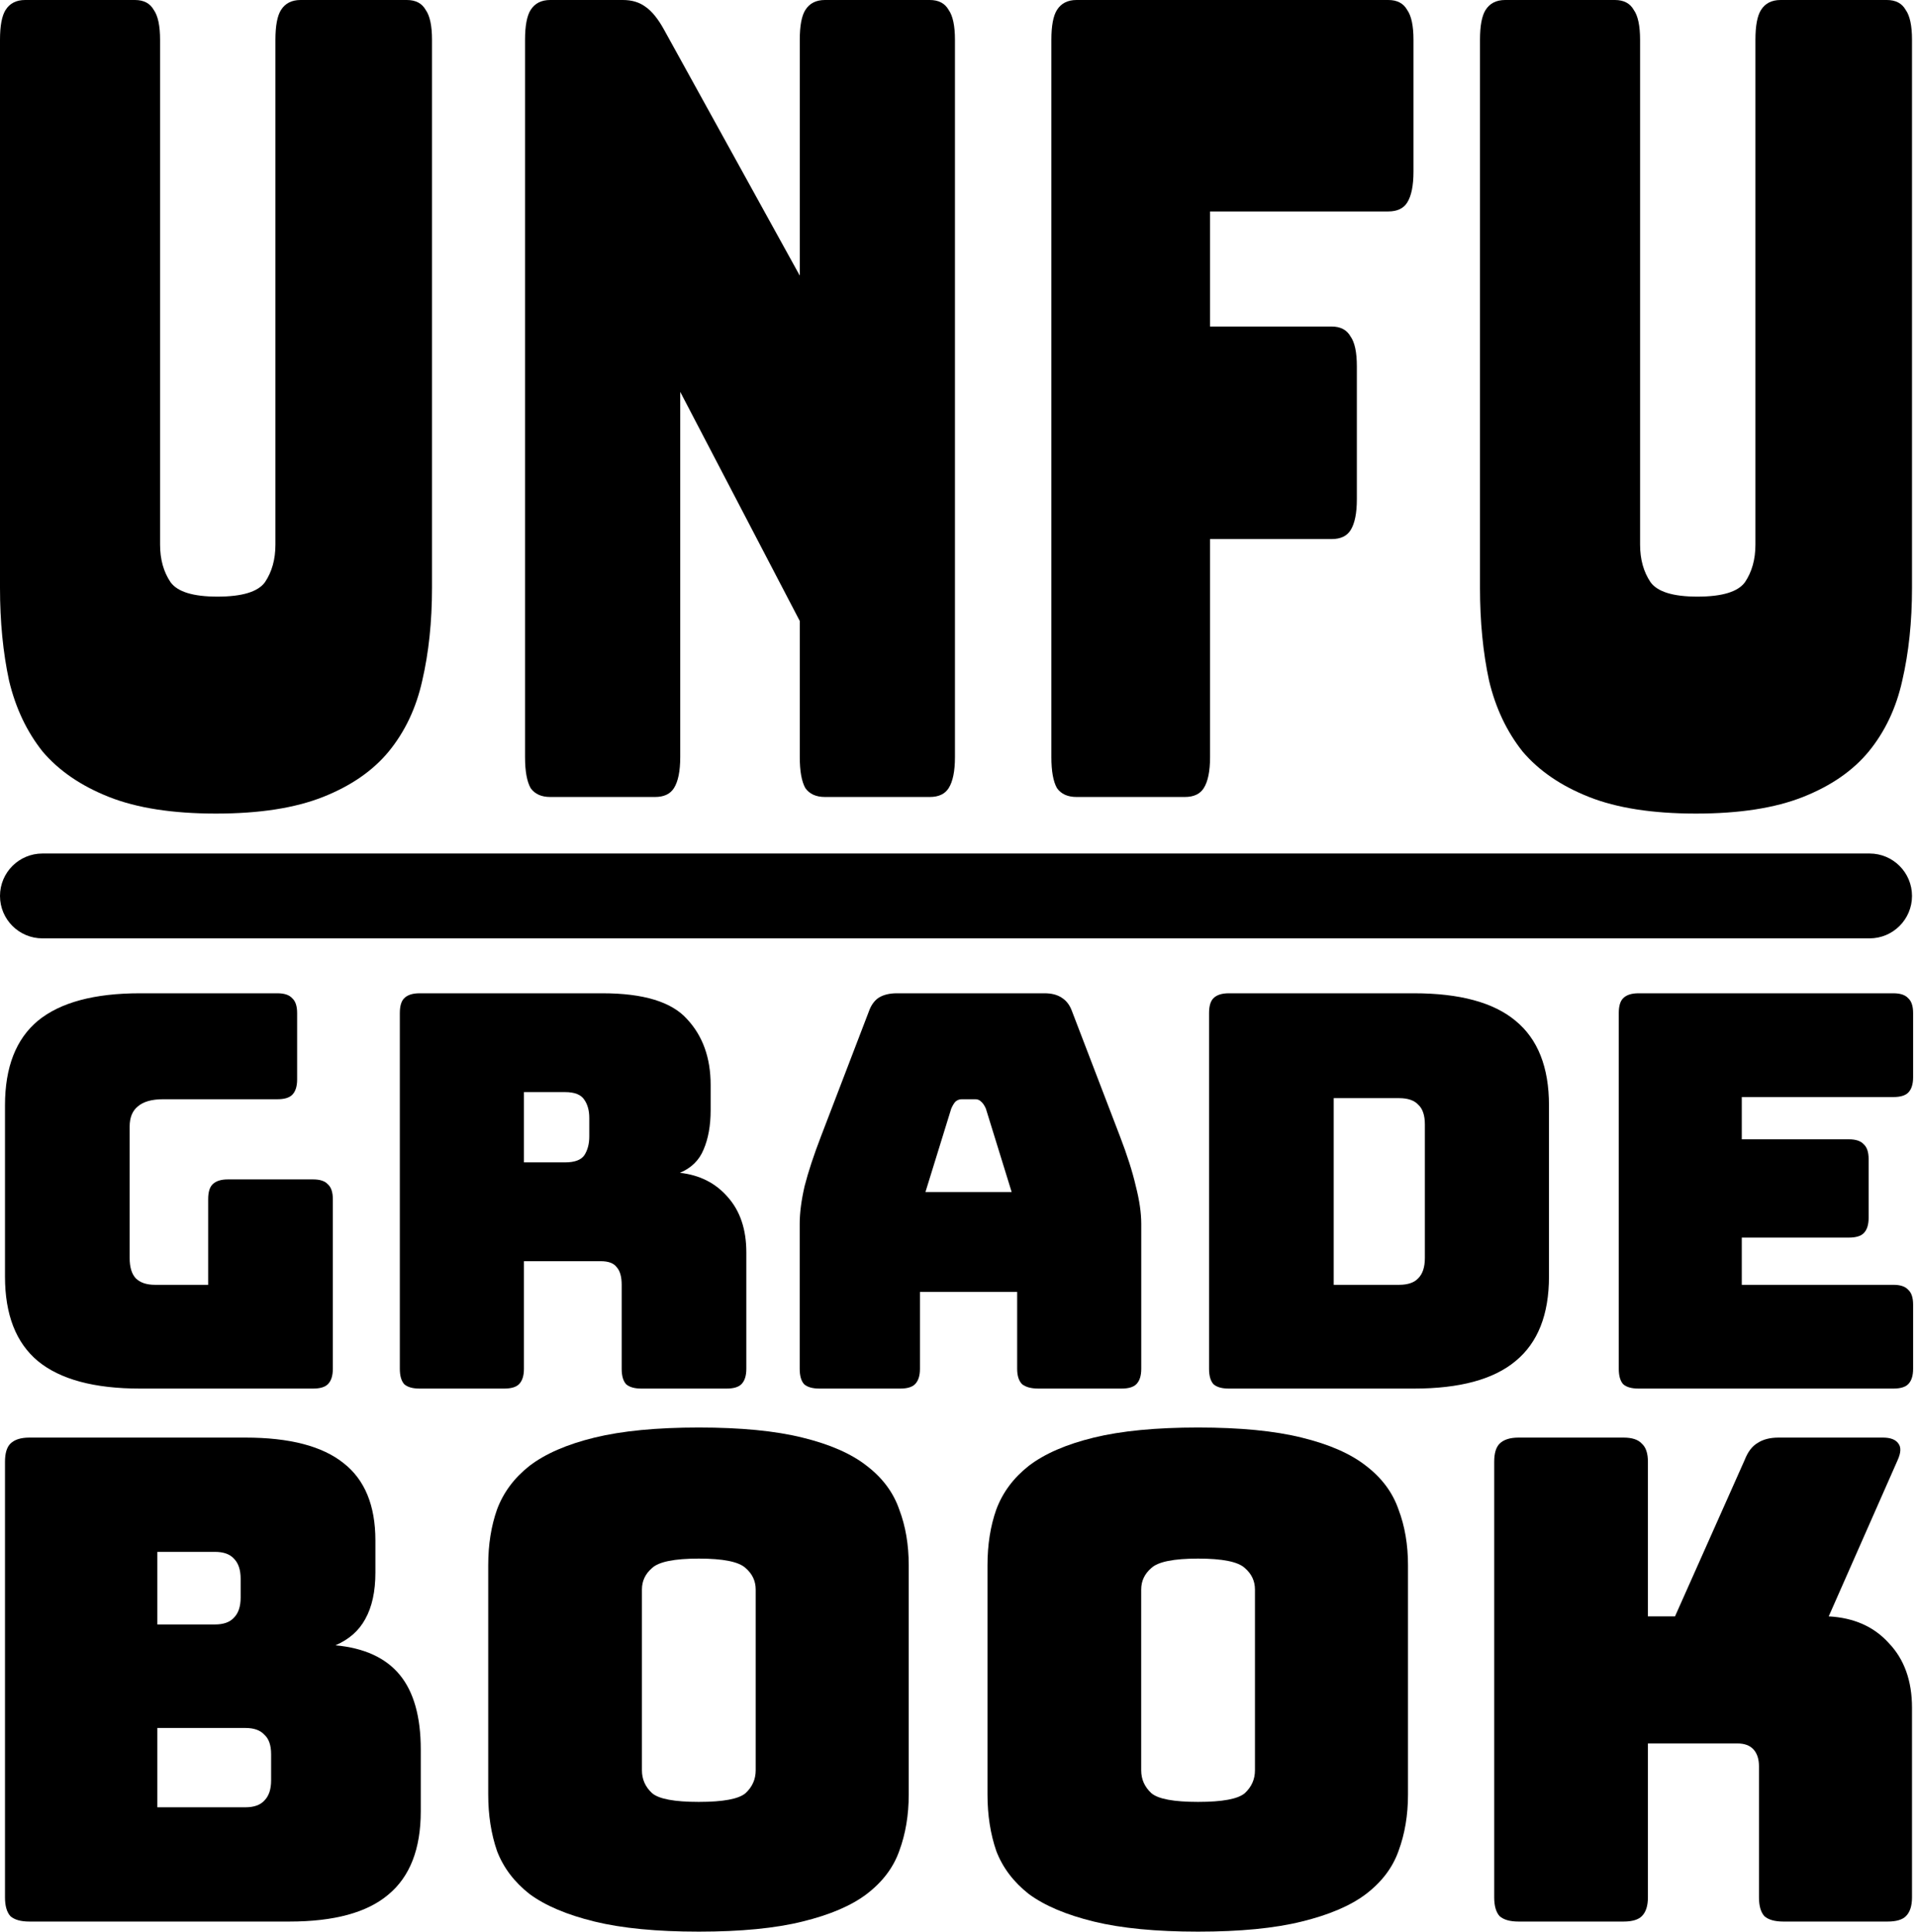<svg width="384" height="387" viewBox="0 0 384 387" fill="none" xmlns="http://www.w3.org/2000/svg">
<path d="M86.537 117.759C86.537 124.56 85.883 130.77 84.576 136.388C83.363 141.858 81.122 146.589 77.855 150.581C74.681 154.425 70.293 157.456 64.692 159.673C59.091 161.891 51.95 163 43.268 163C34.587 163 27.445 161.891 21.844 159.673C16.243 157.456 11.809 154.425 8.542 150.581C5.368 146.589 3.127 141.858 1.82 136.388C0.607 130.77 0 124.56 0 117.759V7.984C0 5.175 0.373 3.179 1.12 1.996C1.96 0.665 3.267 0 5.041 0H27.025C28.799 0 30.059 0.665 30.806 1.996C31.646 3.179 32.066 5.175 32.066 7.984V109.11C32.066 112.067 32.766 114.58 34.167 116.65C35.567 118.572 38.694 119.533 43.548 119.533C48.496 119.533 51.67 118.572 53.07 116.65C54.471 114.58 55.171 112.067 55.171 109.11V7.984C55.171 5.175 55.544 3.179 56.291 1.996C57.131 0.665 58.438 0 60.212 0H81.496C83.269 0 84.53 0.665 85.276 1.996C86.117 3.179 86.537 5.175 86.537 7.984V117.759Z" fill="black"/>
<path d="M131.218 159.673H110.214C108.441 159.673 107.134 159.082 106.294 157.899C105.547 156.569 105.173 154.499 105.173 151.69V7.984C105.173 5.175 105.547 3.179 106.294 1.996C107.134 0.665 108.441 0 110.214 0H124.777C126.551 0 128.044 0.444 129.258 1.331C130.565 2.218 131.825 3.77 133.039 5.988L160.204 55.22V7.984C160.204 5.175 160.577 3.179 161.324 1.996C162.164 0.665 163.471 0 165.245 0H186.249C188.023 0 189.283 0.665 190.03 1.996C190.87 3.179 191.29 5.175 191.29 7.984V151.69C191.29 154.499 190.87 156.569 190.03 157.899C189.283 159.082 188.023 159.673 186.249 159.673H165.245C163.471 159.673 162.164 159.082 161.324 157.899C160.577 156.569 160.204 154.499 160.204 151.69V124.412L136.259 78.506V151.69C136.259 154.499 135.839 156.569 134.999 157.899C134.252 159.082 132.992 159.673 131.218 159.673Z" fill="black"/>
<path d="M237.349 159.673H215.645C213.871 159.673 212.564 159.082 211.724 157.899C210.977 156.569 210.604 154.499 210.604 151.69V7.984C210.604 5.175 210.977 3.179 211.724 1.996C212.564 0.665 213.871 0 215.645 0H278.097C279.871 0 281.131 0.665 281.878 1.996C282.718 3.179 283.138 5.175 283.138 7.984V34.374C283.138 37.183 282.718 39.253 281.878 40.584C281.131 41.766 279.871 42.358 278.097 42.358H242.39V65.422H266.755C268.528 65.422 269.789 66.087 270.535 67.418C271.376 68.6 271.796 70.596 271.796 73.405V100.018C271.796 102.827 271.376 104.897 270.535 106.227C269.789 107.41 268.528 108.001 266.755 108.001H242.39V151.69C242.39 154.499 241.97 156.569 241.13 157.899C240.383 159.082 239.123 159.673 237.349 159.673Z" fill="black"/>
<path d="M383 117.759C383 124.56 382.347 130.77 381.04 136.388C379.826 141.858 377.586 146.589 374.318 150.581C371.144 154.425 366.757 157.456 361.156 159.673C355.555 161.891 348.413 163 339.732 163C331.05 163 323.909 161.891 318.308 159.673C312.706 157.456 308.272 154.425 305.005 150.581C301.831 146.589 299.591 141.858 298.284 136.388C297.07 130.77 296.463 124.56 296.463 117.759V7.984C296.463 5.175 296.837 3.179 297.584 1.996C298.424 0.665 299.731 0 301.504 0H323.489C325.262 0 326.522 0.665 327.269 1.996C328.109 3.179 328.529 5.175 328.529 7.984V109.11C328.529 112.067 329.23 114.58 330.63 116.65C332.03 118.572 335.157 119.533 340.012 119.533C344.959 119.533 348.133 118.572 349.534 116.65C350.934 114.58 351.634 112.067 351.634 109.11V7.984C351.634 5.175 352.007 3.179 352.754 1.996C353.594 0.665 354.901 0 356.675 0H377.959C379.733 0 380.993 0.665 381.74 1.996C382.58 3.179 383 5.175 383 7.984V117.759Z" fill="black"/>
<path d="M0 179.5C0 174.806 3.806 171 8.5 171H374.5C379.194 171 383 174.806 383 179.5V179.5C383 184.194 379.194 188 374.5 188H8.5C3.806 188 0 184.194 0 179.5V179.5Z" fill="black"/>
<path d="M62.71 278.2H28.06C18.893 278.2 12.073 276.367 7.6 272.7C3.2 269.033 1 263.387 1 255.76V221.44C1 213.813 3.2 208.167 7.6 204.5C12.073 200.833 18.893 199 28.06 199H55.56C56.953 199 57.943 199.33 58.53 199.99C59.19 200.577 59.52 201.567 59.52 202.96V216.27C59.52 217.663 59.19 218.69 58.53 219.35C57.943 219.937 56.953 220.23 55.56 220.23H32.68C30.407 220.23 28.72 220.707 27.62 221.66C26.52 222.54 25.97 223.897 25.97 225.73V252.02C25.97 253.853 26.373 255.21 27.18 256.09C28.06 256.97 29.343 257.41 31.03 257.41H41.7V240.25C41.7 238.857 41.993 237.867 42.58 237.28C43.24 236.62 44.267 236.29 45.66 236.29H62.71C64.103 236.29 65.093 236.62 65.68 237.28C66.34 237.867 66.67 238.857 66.67 240.25V274.24C66.67 275.633 66.34 276.66 65.68 277.32C65.093 277.907 64.103 278.2 62.71 278.2Z" fill="black"/>
<path d="M104.951 218.8V232.88H113.201C115.108 232.88 116.391 232.403 117.051 231.45C117.711 230.423 118.041 229.177 118.041 227.71V223.97C118.041 222.503 117.711 221.293 117.051 220.34C116.391 219.313 115.108 218.8 113.201 218.8H104.951ZM100.991 278.2H84.051C82.657 278.2 81.631 277.907 80.971 277.32C80.384 276.66 80.091 275.633 80.091 274.24V202.96C80.091 201.567 80.384 200.577 80.971 199.99C81.631 199.33 82.657 199 84.051 199H120.681C128.894 199 134.541 200.723 137.621 204.17C140.774 207.543 142.351 211.943 142.351 217.37V222.43C142.351 225.51 141.874 228.15 140.921 230.35C140.041 232.477 138.464 234.017 136.191 234.97C140.151 235.41 143.341 237.023 145.761 239.81C148.254 242.597 149.501 246.3 149.501 250.92V274.24C149.501 275.633 149.171 276.66 148.511 277.32C147.924 277.907 146.934 278.2 145.541 278.2H128.491C127.098 278.2 126.071 277.907 125.411 277.32C124.824 276.66 124.531 275.633 124.531 274.24V257.41C124.531 255.797 124.201 254.623 123.541 253.89C122.954 253.083 121.891 252.68 120.351 252.68H104.951V274.24C104.951 275.633 104.621 276.66 103.961 277.32C103.374 277.907 102.384 278.2 100.991 278.2Z" fill="black"/>
<path d="M190.549 222.1L185.379 238.82H202.649L197.479 222.1C197.186 221.44 196.856 220.963 196.489 220.67C196.196 220.377 195.829 220.23 195.389 220.23H192.639C192.199 220.23 191.796 220.377 191.429 220.67C191.136 220.963 190.842 221.44 190.549 222.1ZM184.279 274.24C184.279 275.633 183.949 276.66 183.289 277.32C182.702 277.907 181.712 278.2 180.319 278.2H164.149C162.756 278.2 161.729 277.907 161.069 277.32C160.482 276.66 160.189 275.633 160.189 274.24V245.2C160.189 243 160.519 240.47 161.179 237.61C161.912 234.75 163.012 231.413 164.479 227.6L174.049 202.63C174.489 201.383 175.149 200.467 176.029 199.88C176.982 199.293 178.192 199 179.659 199H209.249C210.642 199 211.779 199.293 212.659 199.88C213.612 200.467 214.309 201.383 214.749 202.63L224.319 227.6C225.786 231.413 226.849 234.75 227.509 237.61C228.242 240.47 228.609 243 228.609 245.2V274.24C228.609 275.633 228.279 276.66 227.619 277.32C227.032 277.907 226.042 278.2 224.649 278.2H208.039C206.572 278.2 205.472 277.907 204.739 277.32C204.079 276.66 203.749 275.633 203.749 274.24V258.84H184.279V274.24Z" fill="black"/>
<path d="M283.22 278.2H246.15C244.757 278.2 243.73 277.907 243.07 277.32C242.484 276.66 242.19 275.633 242.19 274.24V202.96C242.19 201.567 242.484 200.577 243.07 199.99C243.73 199.33 244.757 199 246.15 199H283.22C292.387 199 299.17 200.833 303.57 204.5C308.044 208.167 310.28 213.813 310.28 221.44V255.76C310.28 263.387 308.044 269.033 303.57 272.7C299.17 276.367 292.387 278.2 283.22 278.2ZM267.16 220.01V257.41H280.25C282.01 257.41 283.294 256.97 284.1 256.09C284.98 255.21 285.42 253.853 285.42 252.02V225.29C285.42 223.457 284.98 222.137 284.1 221.33C283.294 220.45 282.01 220.01 280.25 220.01H267.16Z" fill="black"/>
<path d="M379.261 278.2H328.221C326.827 278.2 325.801 277.907 325.141 277.32C324.554 276.66 324.261 275.633 324.261 274.24V202.96C324.261 201.567 324.554 200.577 325.141 199.99C325.801 199.33 326.827 199 328.221 199H379.261C380.654 199 381.644 199.33 382.231 199.99C382.891 200.577 383.221 201.567 383.221 202.96V215.83C383.221 217.223 382.891 218.25 382.231 218.91C381.644 219.497 380.654 219.79 379.261 219.79H348.901V228.26H370.351C371.744 228.26 372.734 228.59 373.321 229.25C373.981 229.837 374.311 230.827 374.311 232.22V243.99C374.311 245.383 373.981 246.41 373.321 247.07C372.734 247.657 371.744 247.95 370.351 247.95H348.901V257.41H379.261C380.654 257.41 381.644 257.74 382.231 258.4C382.891 258.987 383.221 259.977 383.221 261.37V274.24C383.221 275.633 382.891 276.66 382.231 277.32C381.644 277.907 380.654 278.2 379.261 278.2Z" fill="black"/>
<path d="M57.97 384.98H5.883C4.165 384.98 2.899 384.621 2.085 383.903C1.362 383.095 1 381.838 1 380.132V292.868C1 291.162 1.362 289.95 2.085 289.232C2.899 288.424 4.165 288.02 5.883 288.02H49.153C58.015 288.02 64.571 289.726 68.821 293.137C73.072 296.459 75.197 301.621 75.197 308.624V315.088C75.197 318.859 74.518 321.956 73.162 324.38C71.896 326.714 69.907 328.465 67.194 329.632C72.981 330.171 77.276 332.146 80.08 335.557C82.883 338.969 84.285 343.952 84.285 350.505V362.895C84.285 370.436 82.114 376.002 77.774 379.593C73.524 383.184 66.922 384.98 57.97 384.98ZM31.52 310.913V325.457H43.049C44.767 325.457 46.033 325.008 46.847 324.111C47.752 323.213 48.204 321.866 48.204 320.071V316.3C48.204 314.504 47.752 313.158 46.847 312.26C46.033 311.362 44.767 310.913 43.049 310.913H31.52ZM31.52 346.196V362.087H49.153C50.871 362.087 52.137 361.638 52.951 360.74C53.855 359.842 54.308 358.496 54.308 356.7V351.448C54.308 349.652 53.855 348.351 52.951 347.543C52.137 346.645 50.871 346.196 49.153 346.196H31.52Z" fill="black"/>
<path d="M182.03 359.528C182.03 363.658 181.397 367.428 180.131 370.84C178.956 374.162 176.785 377.035 173.62 379.459C170.546 381.793 166.25 383.633 160.734 384.98C155.309 386.327 148.391 387 139.981 387C131.571 387 124.608 386.327 119.092 384.98C113.576 383.633 109.235 381.793 106.07 379.459C102.996 377.035 100.825 374.162 99.559 370.84C98.384 367.428 97.796 363.658 97.796 359.528V313.607C97.796 309.477 98.384 305.751 99.559 302.429C100.825 299.018 102.996 296.1 106.07 293.676C109.235 291.252 113.576 289.367 119.092 288.02C124.608 286.673 131.571 286 139.981 286C148.391 286 155.309 286.673 160.734 288.02C166.25 289.367 170.546 291.252 173.62 293.676C176.785 296.1 178.956 299.018 180.131 302.429C181.397 305.751 182.03 309.477 182.03 313.607V359.528ZM128.587 354.68C128.587 356.476 129.265 358.002 130.622 359.259C131.978 360.426 135.098 361.009 139.981 361.009C144.864 361.009 147.984 360.426 149.34 359.259C150.697 358.002 151.375 356.476 151.375 354.68V318.455C151.375 316.749 150.697 315.312 149.34 314.145C147.984 312.888 144.864 312.26 139.981 312.26C135.098 312.26 131.978 312.888 130.622 314.145C129.265 315.312 128.587 316.749 128.587 318.455V354.68Z" fill="black"/>
<path d="M282.04 359.528C282.04 363.658 281.407 367.428 280.141 370.84C278.966 374.162 276.796 377.035 273.631 379.459C270.556 381.793 266.261 383.633 260.744 384.98C255.319 386.327 248.401 387 239.991 387C231.581 387 224.618 386.327 219.102 384.98C213.586 383.633 209.245 381.793 206.08 379.459C203.006 377.035 200.835 374.162 199.569 370.84C198.394 367.428 197.806 363.658 197.806 359.528V313.607C197.806 309.477 198.394 305.751 199.569 302.429C200.835 299.018 203.006 296.1 206.08 293.676C209.245 291.252 213.586 289.367 219.102 288.02C224.618 286.673 231.581 286 239.991 286C248.401 286 255.319 286.673 260.744 288.02C266.261 289.367 270.556 291.252 273.631 293.676C276.796 296.1 278.966 299.018 280.141 302.429C281.407 305.751 282.04 309.477 282.04 313.607V359.528ZM228.597 354.68C228.597 356.476 229.275 358.002 230.632 359.259C231.988 360.426 235.108 361.009 239.991 361.009C244.874 361.009 247.994 360.426 249.35 359.259C250.707 358.002 251.385 356.476 251.385 354.68V318.455C251.385 316.749 250.707 315.312 249.35 314.145C247.994 312.888 244.874 312.26 239.991 312.26C235.108 312.26 231.988 312.888 230.632 314.145C229.275 315.312 228.597 316.749 228.597 318.455V354.68Z" fill="black"/>
<path d="M325.216 384.98H304.191C302.473 384.98 301.207 384.621 300.393 383.903C299.67 383.095 299.308 381.838 299.308 380.132V292.868C299.308 291.162 299.67 289.95 300.393 289.232C301.207 288.424 302.473 288.02 304.191 288.02H325.216C326.934 288.02 328.155 288.424 328.878 289.232C329.692 289.95 330.099 291.162 330.099 292.868V323.841H335.525L349.496 292.464C350.129 290.848 350.988 289.726 352.073 289.097C353.159 288.379 354.56 288.02 356.278 288.02H377.167C378.705 288.02 379.745 288.424 380.287 289.232C380.83 289.95 380.784 291.028 380.151 292.464L366.316 323.841C371.38 324.111 375.404 325.906 378.388 329.228C381.463 332.46 383 336.769 383 342.156V380.132C383 381.838 382.593 383.095 381.779 383.903C381.056 384.621 379.835 384.98 378.117 384.98H357.228C355.51 384.98 354.244 384.621 353.43 383.903C352.706 383.095 352.345 381.838 352.345 380.132V353.872C352.345 352.436 351.983 351.313 351.26 350.505C350.536 349.697 349.451 349.293 348.004 349.293H330.099V380.132C330.099 381.838 329.692 383.095 328.878 383.903C328.155 384.621 326.934 384.98 325.216 384.98Z" fill="black"/>
</svg>
